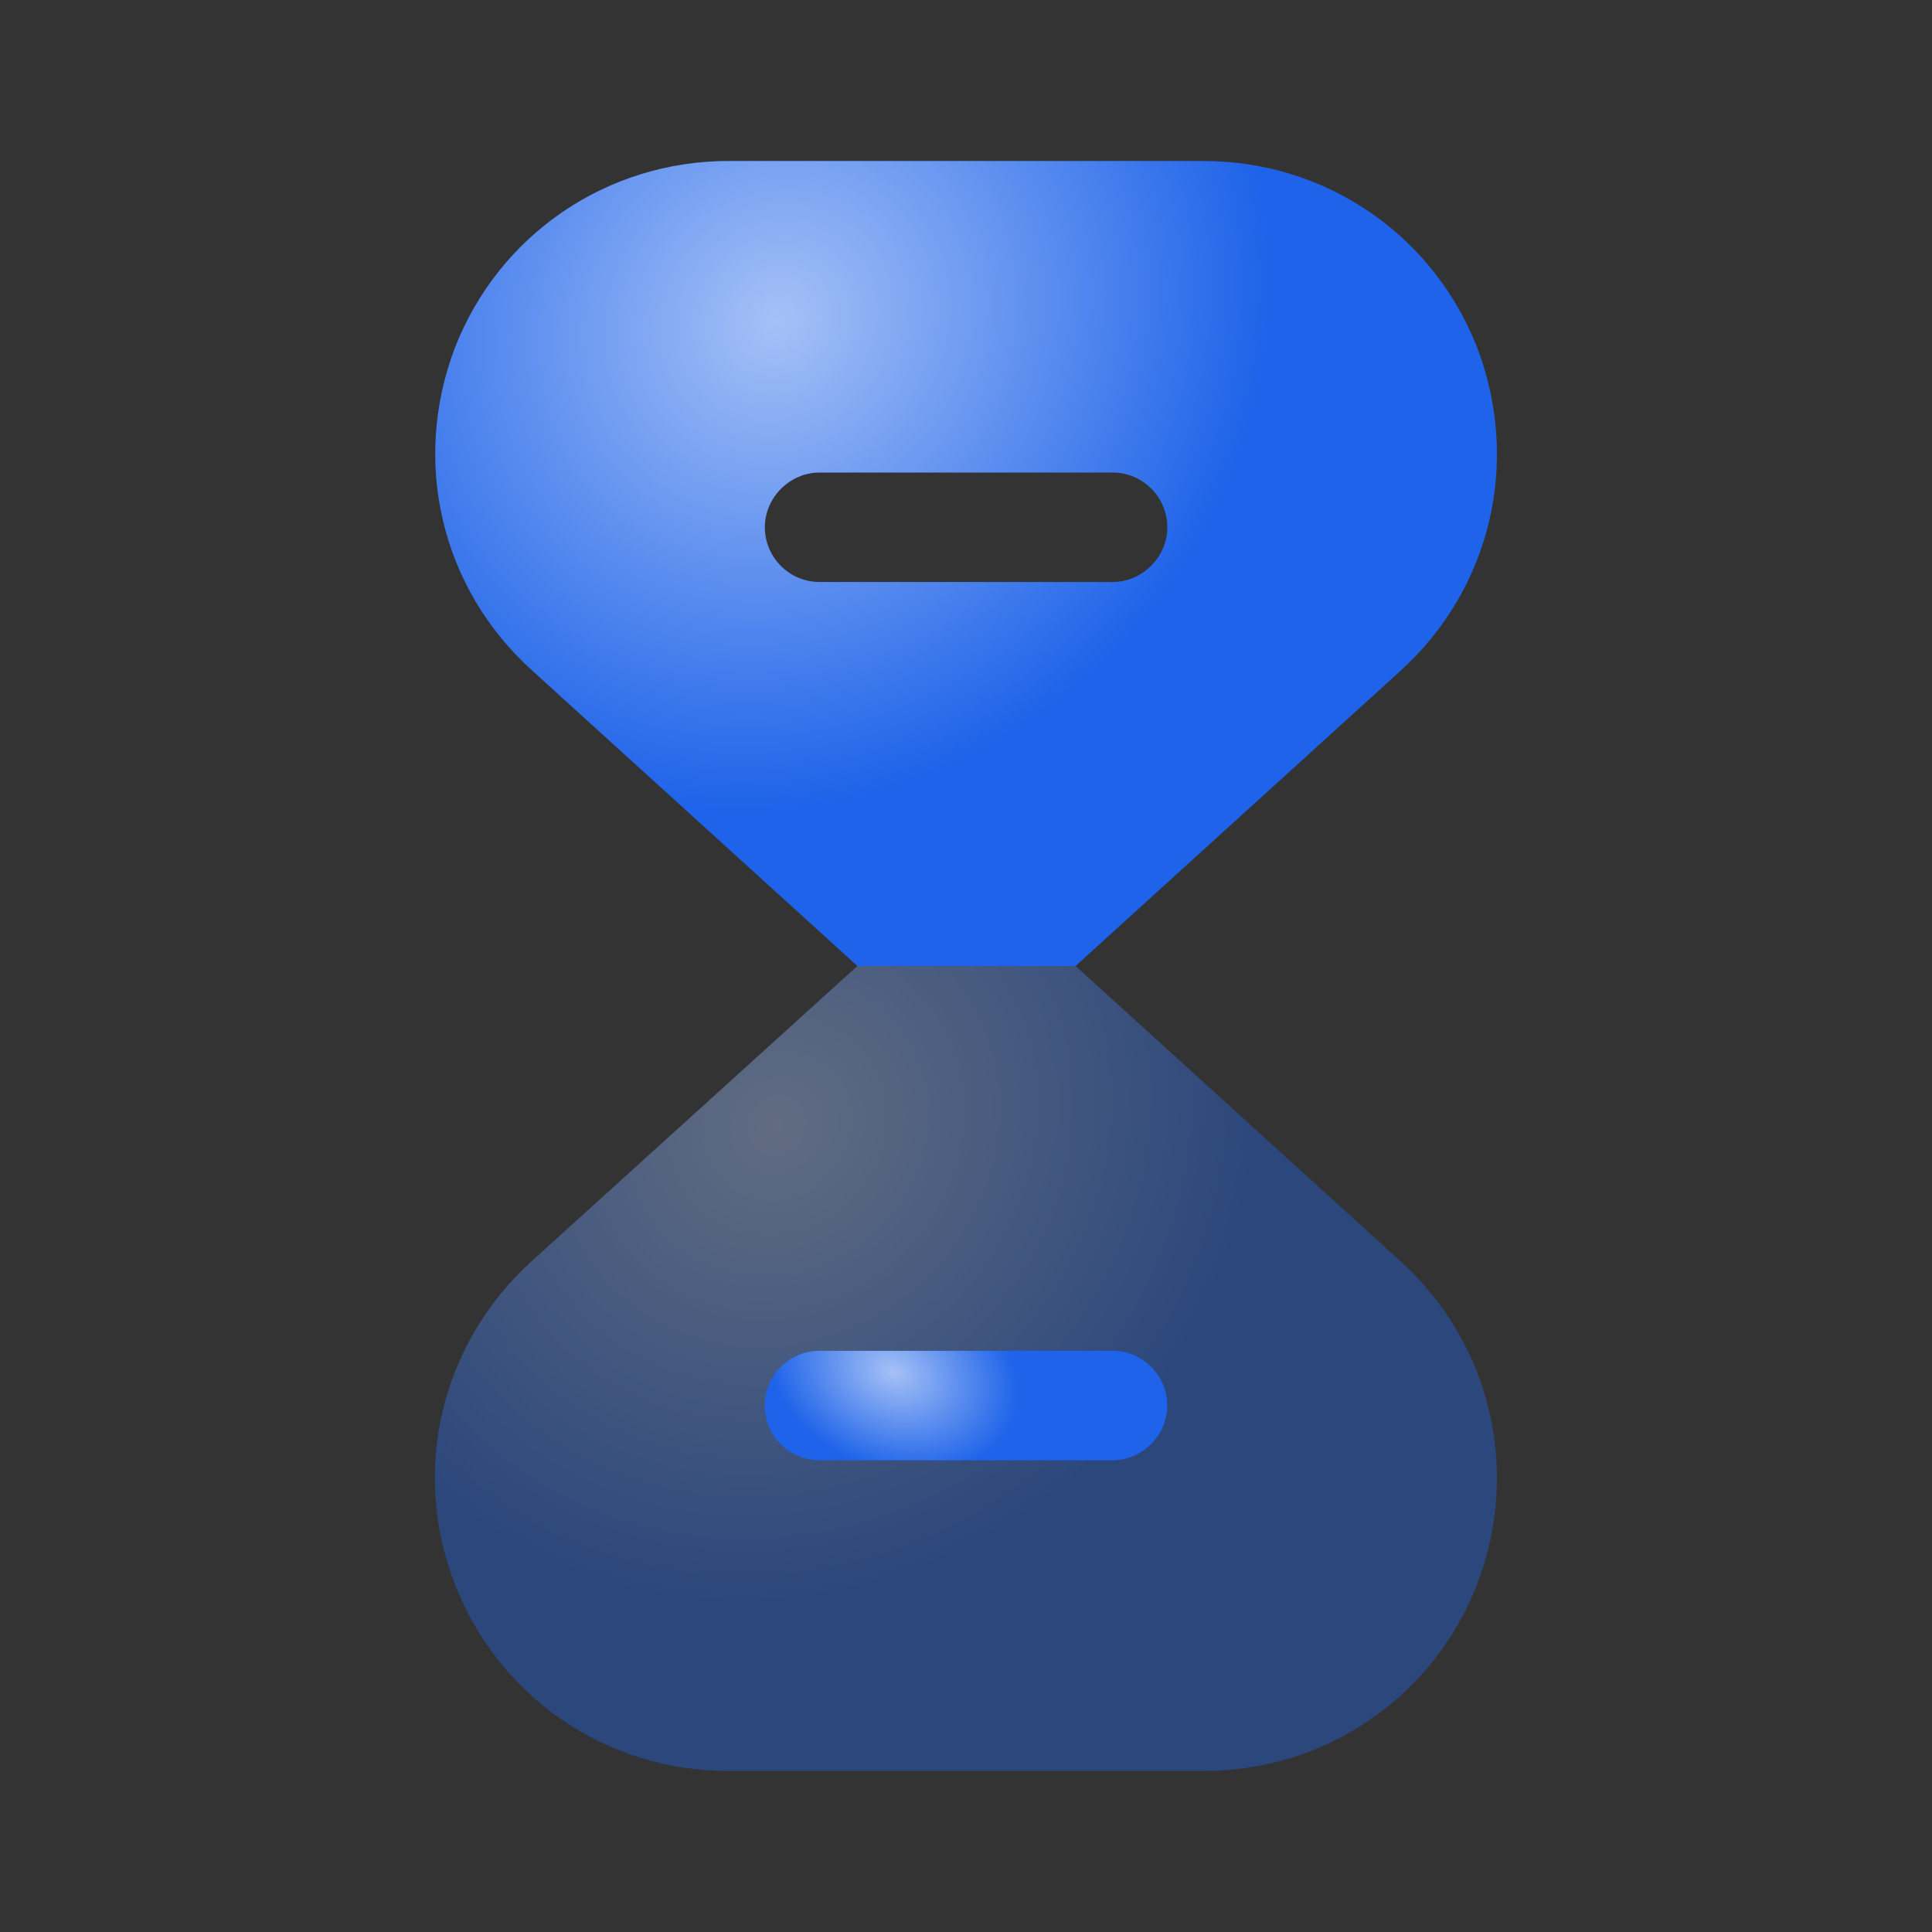 <svg width="24" height="24" viewBox="0 0 24 24" fill="none" xmlns="http://www.w3.org/2000/svg">
<rect x="0" y="0" width="24" height="24" fill="#333333" stroke="none"/>
<g id="vuesax/bulk/timer">
<g id="timer">
<g id="Vector" opacity="0.4">
<path d="M18.351 19.68C17.801 21.09 16.461 22 14.951 22H9.051C7.531 22 6.201 21.09 5.651 19.68C5.101 18.26 5.481 16.69 6.601 15.67L10.651 12H13.361L17.401 15.67C18.521 16.69 18.891 18.26 18.351 19.68Z" fill="#1E63E9"/>
<path d="M18.351 19.68C17.801 21.09 16.461 22 14.951 22H9.051C7.531 22 6.201 21.09 5.651 19.68C5.101 18.26 5.481 16.69 6.601 15.67L10.651 12H13.361L17.401 15.67C18.521 16.69 18.891 18.26 18.351 19.68Z" fill="url(#paint0_radial_104_40490)" fill-opacity="0.6"/>
</g>
<g id="Vector_2">
<path d="M13.82 18.14H10.18C9.8 18.14 9.5 17.83 9.5 17.46C9.5 17.08 9.81 16.78 10.18 16.78H13.82C14.2 16.78 14.5 17.09 14.5 17.46C14.5 17.83 14.19 18.14 13.82 18.14Z" fill="#1E63E9"/>
<path d="M13.82 18.14H10.18C9.8 18.14 9.5 17.83 9.5 17.46C9.5 17.08 9.81 16.78 10.18 16.78H13.82C14.2 16.78 14.5 17.09 14.5 17.46C14.5 17.83 14.19 18.14 13.82 18.14Z" fill="url(#paint1_radial_104_40490)" fill-opacity="0.6"/>
</g>
<g id="Vector_3">
<path d="M18.351 4.32C17.801 2.91 16.461 2 14.951 2H9.051C7.541 2 6.201 2.91 5.651 4.32C5.111 5.74 5.481 7.31 6.611 8.33L10.651 12H13.361L17.401 8.33C18.521 7.31 18.891 5.74 18.351 4.32ZM13.821 7.23H10.181C9.801 7.23 9.501 6.92 9.501 6.55C9.501 6.18 9.811 5.87 10.181 5.87H13.821C14.201 5.87 14.501 6.18 14.501 6.55C14.501 6.92 14.191 7.23 13.821 7.23Z" fill="#1E63E9"/>
<path d="M18.351 4.32C17.801 2.91 16.461 2 14.951 2H9.051C7.541 2 6.201 2.91 5.651 4.32C5.111 5.74 5.481 7.31 6.611 8.33L10.651 12H13.361L17.401 8.33C18.521 7.31 18.891 5.74 18.351 4.32ZM13.821 7.23H10.181C9.801 7.23 9.501 6.92 9.501 6.55C9.501 6.18 9.811 5.87 10.181 5.87H13.821C14.201 5.87 14.501 6.18 14.501 6.55C14.501 6.92 14.191 7.23 13.821 7.23Z" fill="url(#paint2_radial_104_40490)" fill-opacity="0.6"/>
</g>
</g>
</g>
<defs>
<radialGradient id="paint0_radial_104_40490" cx="0" cy="0" r="1" gradientUnits="userSpaceOnUse" gradientTransform="translate(9.62 13.967) rotate(48.299) scale(8.453 9.053)">
<stop stop-color="white"/>
<stop offset="0.698" stop-color="white" stop-opacity="0"/>
<stop offset="1" stop-color="white" stop-opacity="0"/>
</radialGradient>
<radialGradient id="paint1_radial_104_40490" cx="0" cy="0" r="1" gradientUnits="userSpaceOnUse" gradientTransform="translate(11.098 17.047) rotate(21.938) scale(2.298 1.717)">
<stop stop-color="white"/>
<stop offset="0.698" stop-color="white" stop-opacity="0"/>
<stop offset="1" stop-color="white" stop-opacity="0"/>
</radialGradient>
<radialGradient id="paint2_radial_104_40490" cx="0" cy="0" r="1" gradientUnits="userSpaceOnUse" gradientTransform="translate(9.622 3.967) rotate(48.309) scale(8.452 9.051)">
<stop stop-color="white"/>
<stop offset="0.698" stop-color="white" stop-opacity="0"/>
<stop offset="1" stop-color="white" stop-opacity="0"/>
</radialGradient>
</defs>
</svg>
